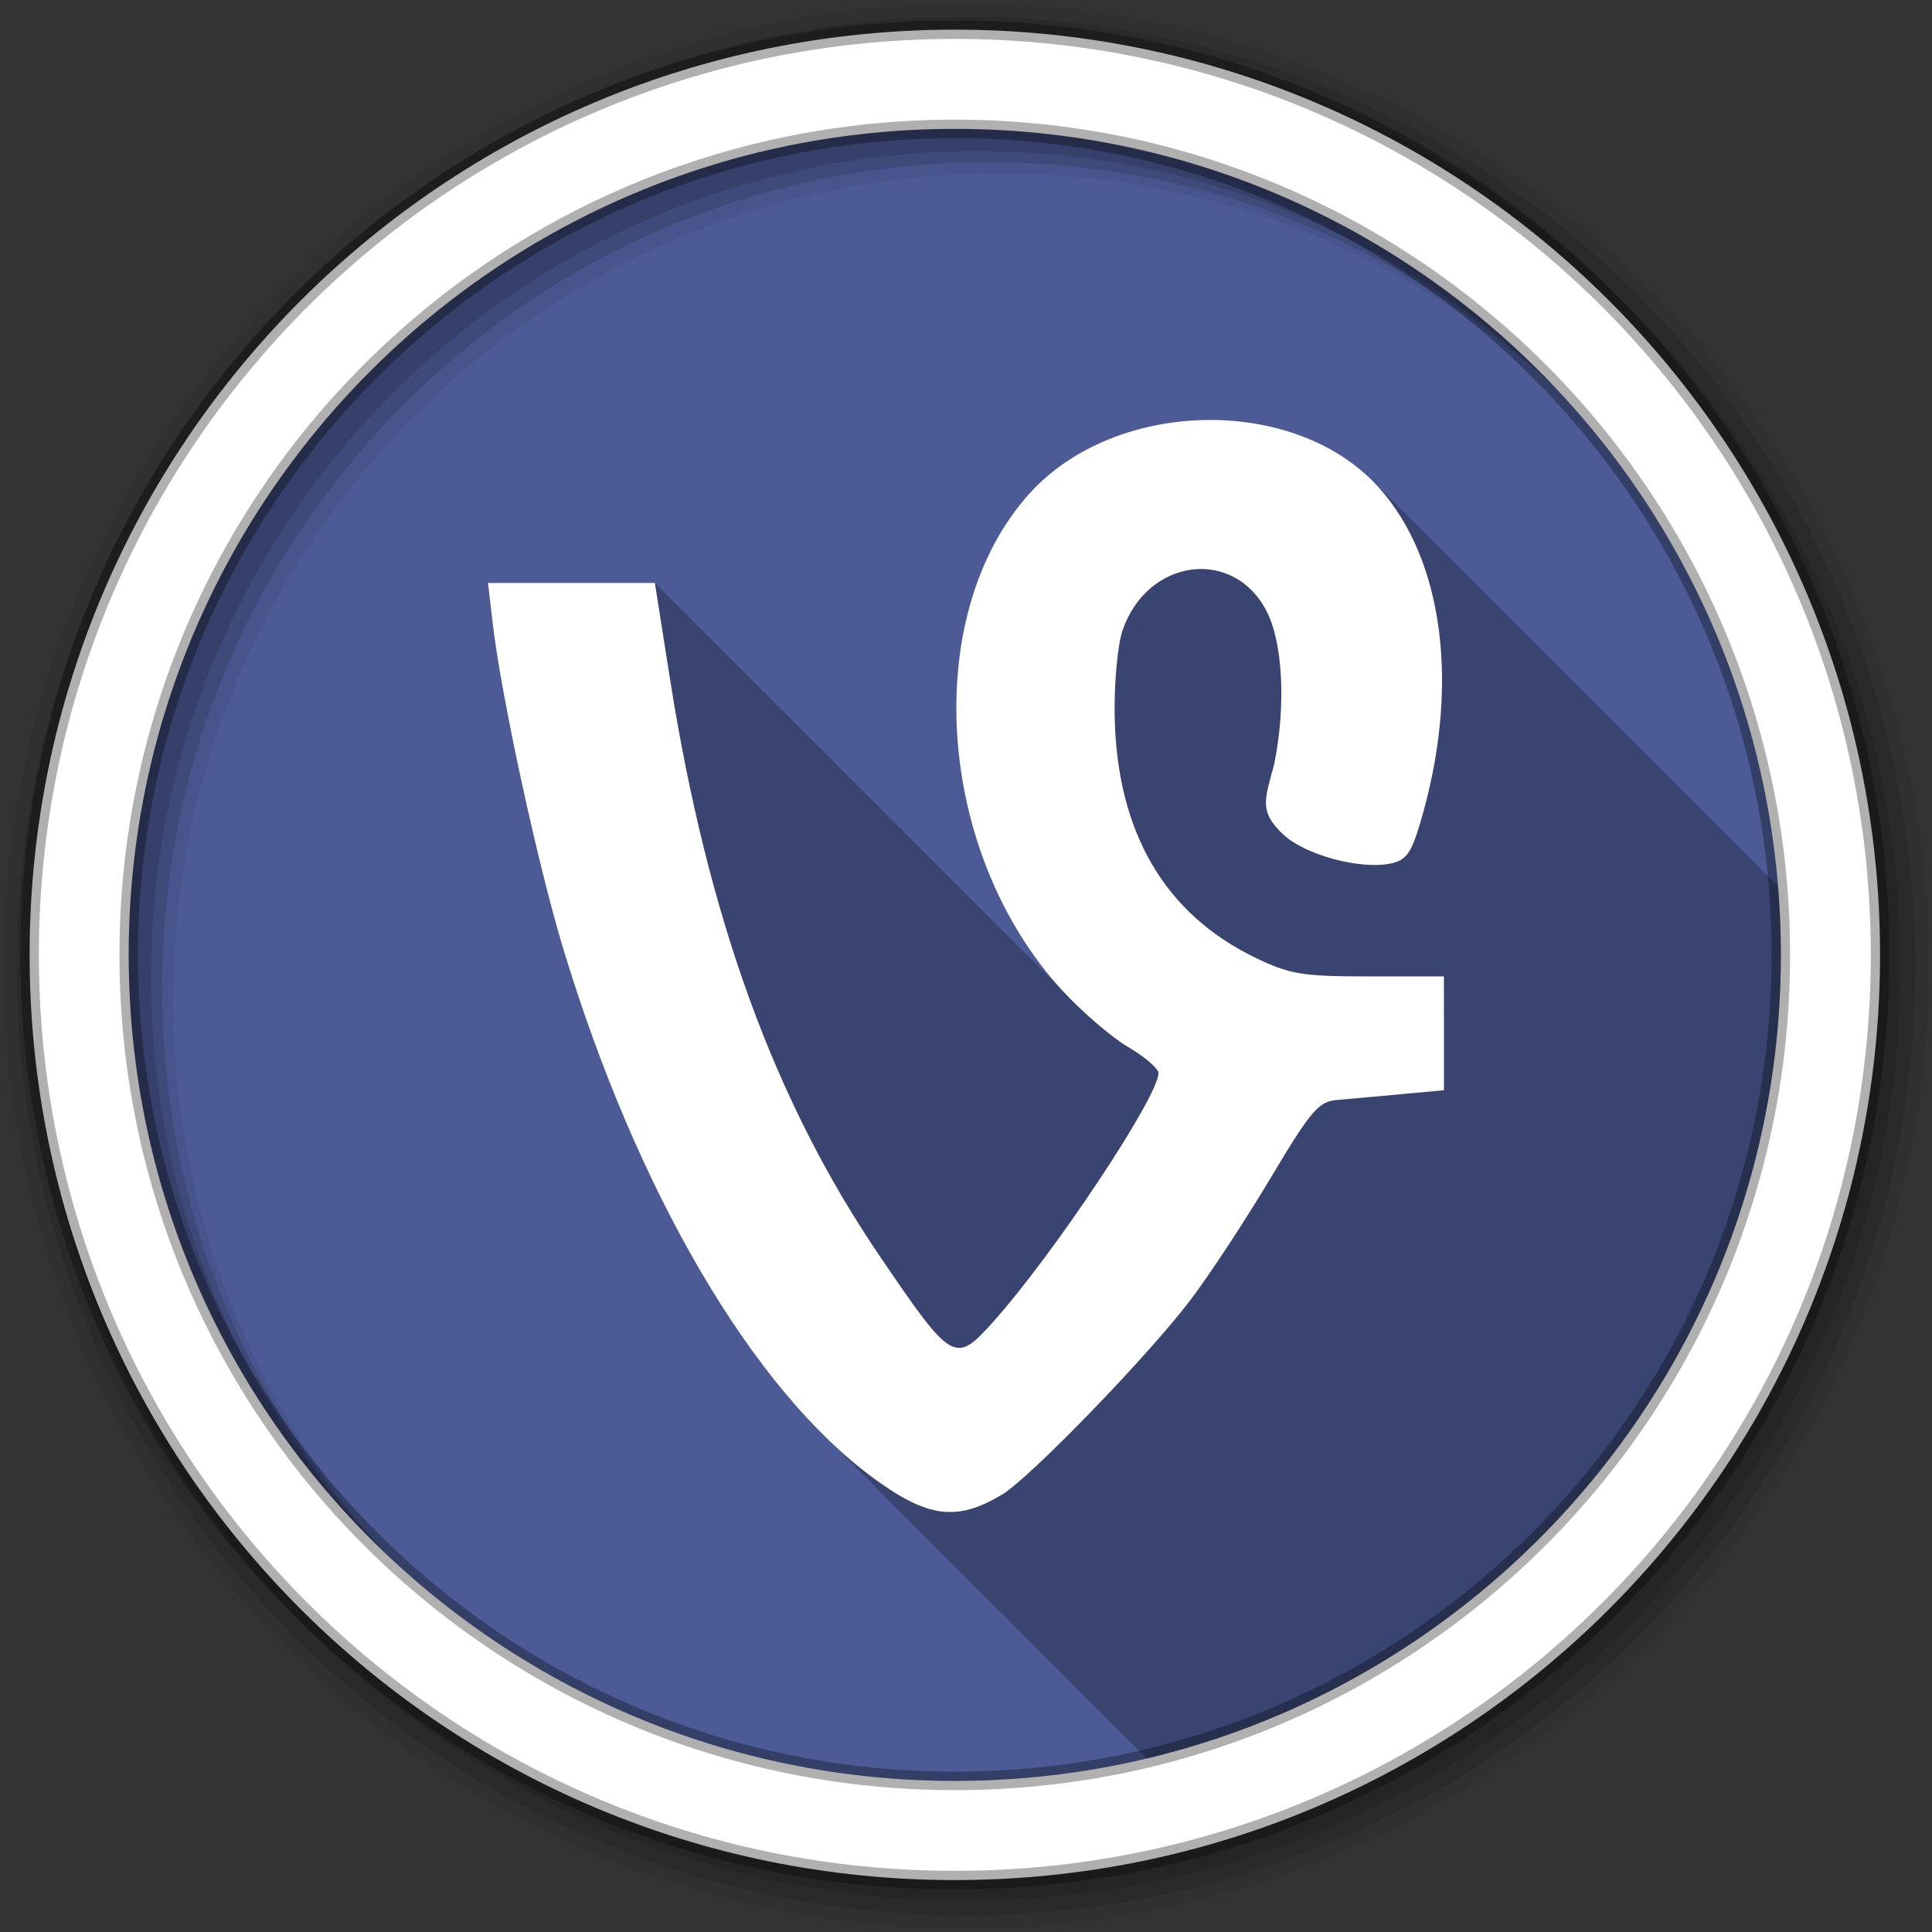 <?xml version="1.0" encoding="UTF-8" standalone="no"?>
<svg xmlns="http://www.w3.org/2000/svg" height="512" viewBox="0 0 512 512" width="512" version="1.1">
 <rect x="0" y="0" width="512" height="512" fill="#333333" stroke="none"/>
 <g fill="#565656">
 </g>
 <g fill="#565656">
  <g stroke="#545454" stroke-width="23.273">
  </g>
 </g>
 <g fill="#565656">
 </g>
 <g fill="#565656">
  <g stroke="#545454" stroke-width="23.273">
  </g>
 </g>
 <g fill="#ffffff">
 </g>
 <g fill="#565656">
 </g>
 <g fill="#565656">
  <g stroke="#545454" stroke-width="23.273">
  </g>
 </g>
 <g fill="#565656">
 </g>
 <g fill="#565656">
  <g stroke="#545454" stroke-width="23.273">
  </g>
 </g>
 <g fill="#ffffff">
 </g>
 <g fill-rule="evenodd">
  <path d="m471.95 253.05c0 120.9-98.01 218.91-218.91 218.91s-218.91-98.01-218.91-218.91 98.01-218.91 218.91-218.91 218.91 98.01 218.91 218.91" fill="#afafaf" style="fill:#4C5B96;fill-opacity:1"/>
  <path d="m256 1c-140.83 0-255 114.17-255 255s114.17 255 255 255 255-114.17 255-255-114.17-255-255-255m8.827 44.931c120.9 0 218.9 98 218.9 218.9s-98 218.9-218.9 218.9-218.93-98-218.93-218.9 98.03-218.9 218.93-218.9" fill-opacity=".067"/>
  <g fill-opacity=".129">
   <path d="m256 4.43c-138.94 0-251.57 112.63-251.57 251.57s112.63 251.57 251.57 251.57 251.57-112.63 251.57-251.57-112.63-251.57-251.57-251.57m5.885 38.556c120.9 0 218.9 98 218.9 218.9s-98 218.9-218.9 218.9-218.93-98-218.93-218.9 98.03-218.9 218.93-218.9"/>
   <path d="m256 8.36c-136.77 0-247.64 110.87-247.64 247.64s110.87 247.64 247.64 247.64 247.64-110.87 247.64-247.64-110.87-247.64-247.64-247.64m2.942 31.691c120.9 0 218.9 98 218.9 218.9s-98 218.9-218.9 218.9-218.93-98-218.93-218.9 98.03-218.9 218.93-218.9"/>
  </g>
  <path d="m253.04 7.86c-135.42 0-245.19 109.78-245.19 245.19 0 135.42 109.78 245.19 245.19 245.19 135.42 0 245.19-109.78 245.19-245.19 0-135.42-109.78-245.19-245.19-245.19m0 26.297c120.9 0 218.9 98 218.9 218.9s-98 218.9-218.9 218.9-218.93-98-218.93-218.9 98.03-218.9 218.93-218.9z" fill="#ffffff" stroke="#000000" stroke-opacity=".31" stroke-width="4.904"/>
 </g>
 <path d="m321.32 111.3c-18.15-.148-36.651 6.392-48.49 19.49-28.951 32.05-24.933 94.79 8.381 131.36l-107.65-107.65h-44.22l1.232 10.611c2.233 19.241 11.915 63.92 18.715 86.35 16.726 55.19 41.644 101.54 68.54 128.43l86.11 86.11c96.36-22.943 168.02-109.57 168.02-212.95 0-6.117-.264-12.172-.756-18.16l-107.49-107.49c-10.634-10.634-26.369-15.971-42.38-16.1" opacity=".25"/>
 <path d="m265.48 396.14c7.437-4.468 38.62-36.658 49.943-51.55 5.01-6.593 14.567-21.12 21.235-32.3 10.683-17.895 12.766-20.363 17.532-20.77 2.975-.254 10.598-.943 16.942-1.531l11.534-1.069c-.003-10.05-.008-20.1-.011-30.16h-19.832c-17.651 0-20.951-.537-29.982-4.878-24.24-11.65-36.927-33.444-37.445-64.32-.145-8.7.792-18.742 2.106-22.55 6.57-19.04 29.352-22.07 38.14-5.07 4.346 8.395 5.18 25.03 2.042 40.533-2.438 9.25-4.221 12.52 2.449 18.722 5.756 5.351 20.13 9.264 28.22 7.679 4.219-.827 5.544-2.579 7.918-10.471 10.762-35.76 6.563-69.913-10.985-89.33-22.06-24.416-69.64-23.535-92.46 1.713-28.979 32.08-24.927 94.92 8.476 131.46 5.269 5.766 13.208 12.609 17.64 15.206 4.432 2.601 8.06 5.725 8.06 6.946 0 6.274-28.02 48.39-44.03 66.16-9.893 10.99-10.694 10.512-29.986-17.906-27.82-40.978-45.47-89.6-55.42-152.67l-4.02-25.498h-44.22l1.232 10.611c2.233 19.241 11.917 63.92 18.716 86.35 19.52 64.41 50.2 116.78 82.15 140.23 14.405 10.574 22.15 11.583 34.05 4.436" fill="#ffffff"/>
</svg>

